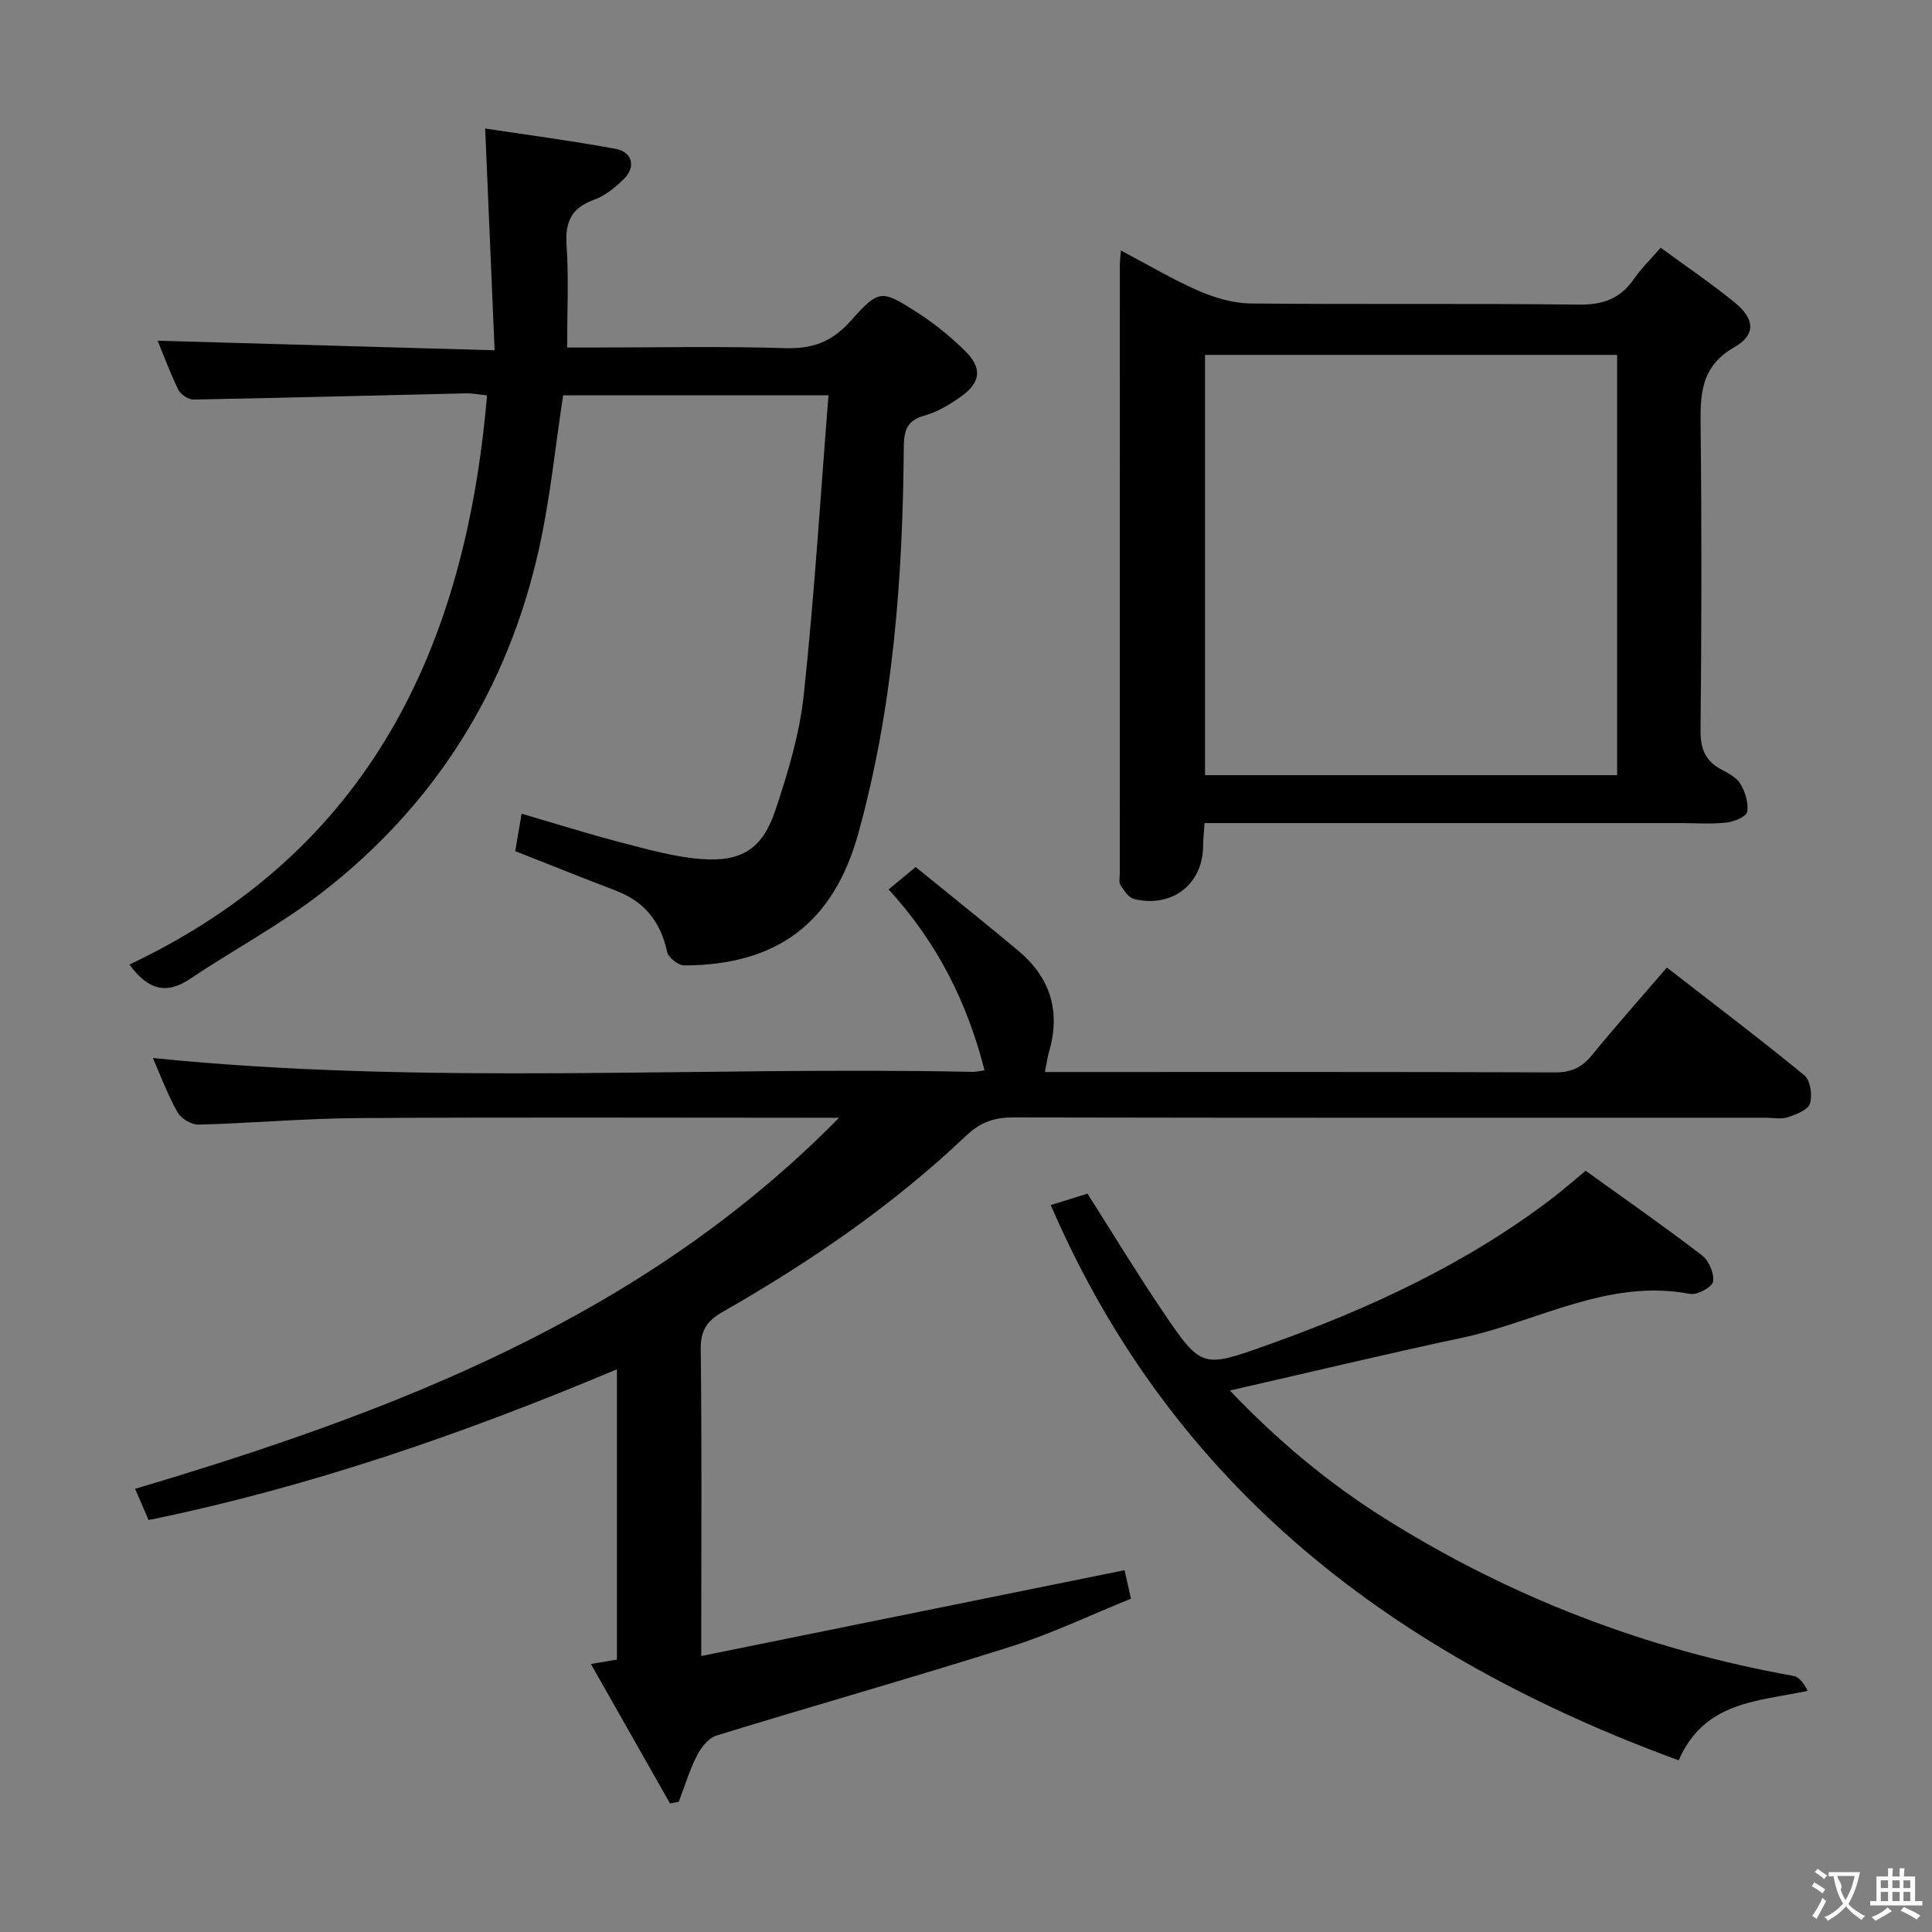 <svg enable-background="new 0 0 400 400" viewBox="0 0 400 400" xmlns="http://www.w3.org/2000/svg"><rect x="0" y="0" width="400" height="400" fill="#808080" stroke="none"/><g fill="#010000"><path d="m232.83 325.09c.32 1.42.75 3.34 1.32 5.9-8.27 3.34-16.37 7.23-24.84 9.91-20.25 6.41-40.69 12.18-60.99 18.43-1.65.51-3.2 2.51-4.05 4.19-1.54 3.02-2.52 6.33-3.74 9.52-.6.12-1.21.24-1.81.35-5.34-9.41-10.68-18.83-16.38-28.88 2.28-.38 3.77-.64 5.39-.91 0-19.99 0-39.88 0-60.1-31.57 13.27-63.45 24.34-96.96 31.21-1.01-2.33-1.84-4.25-2.8-6.46 53.62-15.97 105.18-35.58 145.75-76.83-1.76 0-3.52 0-5.28 0-31.49 0-62.98-.13-94.47.07-10.96.07-21.9 1.07-32.86 1.35-1.48.04-3.65-1.28-4.38-2.59-2.07-3.71-3.56-7.74-5.08-11.2 56.62 5.75 113.23 1.68 169.72 2.87.65.01 1.3-.16 2.47-.32-3.59-14.07-9.79-26.48-19.87-37.45 1.74-1.44 3.36-2.78 5.61-4.64 7.09 5.77 14.19 11.44 21.17 17.26 6.67 5.56 8.91 12.57 6.44 21-.36 1.24-.52 2.54-.85 4.18h4.65c33.66 0 67.31-.05 100.97.08 3.33.01 5.54-1 7.61-3.54 4.92-6.03 10.1-11.84 15.54-18.17 9.7 7.53 19.23 14.74 28.46 22.31 1.25 1.02 1.7 4.13 1.17 5.85-.41 1.32-2.86 2.25-4.58 2.83-1.35.45-2.97.11-4.47.11-51.98 0-103.97.04-155.95-.07-3.93-.01-6.81 1.02-9.72 3.79-15.16 14.41-32.32 26.15-50.43 36.49-3.3 1.88-4.56 3.88-4.51 7.76.23 18.99.11 37.99.11 56.98v6.49c29.72-6.04 58.58-11.89 87.64-17.77z"/><path d="m106.68 176.22c.38-2.27.79-4.65 1.31-7.75 7.18 2.09 13.9 4.22 20.72 5.99 5.45 1.41 10.96 2.97 16.53 3.4 8.24.63 12.61-2.12 15.24-9.95 2.62-7.81 5.06-15.89 5.93-24.03 2.19-20.46 3.45-41.03 5.12-62.04-18.91 0-36.81 0-54.94 0-1.62 10.56-2.66 21.3-4.99 31.76-6.49 29.15-21.58 53.18-45.23 71.42-8.5 6.55-18.1 11.66-27.04 17.66-5.06 3.39-8.8 2.1-12.53-2.98 49.5-23.43 69.6-65.46 74.03-117.85-1.59-.16-3-.44-4.4-.41-18.79.43-37.58.94-56.37 1.28-1.07.02-2.67-1.07-3.15-2.06-1.75-3.58-3.13-7.34-4.27-10.12 22.56.64 45.44 1.29 69.76 1.98-.67-15.66-1.29-30.44-1.95-45.91 8.69 1.32 17.87 2.52 26.96 4.2 3.56.66 4.3 3.76 1.72 6.29-1.75 1.72-3.84 3.43-6.1 4.24-4.7 1.69-6.07 4.58-5.73 9.45.47 6.78.12 13.61.12 21.16h5.18c13.33 0 26.67-.28 39.99.13 5.62.17 9.64-1.29 13.43-5.53 6.04-6.76 6.41-6.65 14.15-1.68 3.47 2.23 6.73 4.92 9.67 7.82 3.59 3.54 3.22 6.54-.97 9.48-2.29 1.61-4.83 3.15-7.49 3.88-3.7 1.03-4.24 3.2-4.26 6.58-.21 26.99-2.18 53.82-9.43 79.96-5.14 18.52-16.82 27.23-36.01 27.29-1.23 0-3.3-1.61-3.55-2.77-1.33-6.23-4.68-10.46-10.66-12.73-6.68-2.54-13.29-5.21-20.79-8.16z"/><path d="m343.82 51.28c5.28 3.88 10.5 7.4 15.35 11.37 4.12 3.37 4.45 6.63-.1 9.24-7.19 4.12-7.04 10.09-6.97 16.89.23 20.81.19 41.63-.02 62.45-.04 3.82 1.01 6.32 4.3 8.09 1.45.78 3.18 1.64 3.95 2.96.99 1.69 1.72 3.97 1.41 5.79-.17.99-2.69 2.05-4.24 2.23-3.13.35-6.32.11-9.48.11-30.81 0-61.62 0-92.43 0-1.97 0-3.93 0-6.2 0-.13 1.93-.29 3.37-.3 4.81-.08 7.85-6.45 12.83-14.3 10.91-1.12-.27-2.07-1.75-2.8-2.86-.39-.6-.15-1.62-.15-2.45 0-41.97 0-83.93.01-125.9 0-.8.11-1.61.22-3.06 5.58 2.94 10.68 5.99 16.09 8.35 3.36 1.46 7.18 2.58 10.8 2.62 22.65.23 45.3-.04 67.94.24 4.99.06 8.56-1.24 11.37-5.28 1.49-2.17 3.41-4.04 5.55-6.51zm-9.01 22.2c-28.79 0-57.15 0-85.32 0v87.01h85.32c0-29.12 0-57.89 0-87.01z"/><path d="m254.64 287.89c9.91 10.43 20.45 19.2 32.18 26.56 26.06 16.35 54.26 27.12 84.54 32.54 1.18.21 2.14 1.62 2.92 3.08-10.52 2.2-21.45 2.24-26.73 14.39-58.29-21.4-104.54-55.94-130-114.96 2.72-.85 5.17-1.61 7.6-2.37 5.21 8.19 10.11 16.28 15.4 24.11 8.19 12.14 8.3 12.07 21.94 7.2 21.09-7.52 41.25-16.84 59.14-30.55 2.09-1.6 4.07-3.36 6.66-5.5 8.03 5.78 16.2 11.48 24.1 17.52 1.42 1.09 2.55 3.75 2.28 5.44-.18 1.13-3.28 2.82-4.75 2.54-17.02-3.25-31.61 5.78-47.29 9.1-15.76 3.35-31.4 7.12-47.99 10.9z"/></g><path d="m377.9 391.2c-.2.3-.4.5-.6.8-.7-.6-1.4-1-2.2-1.5.2-.3.4-.5.5-.8.6.4 1.4.8 2.3 1.5zm-1.8 6.1c-.2-.2-.5-.4-.9-.6.4-.6.8-1.2 1.2-1.9s.7-1.3.9-1.9c.3.3.5.5.8.7-.7 1.3-1.4 2.6-2 3.7zm2.2-9c-.3.3-.5.5-.6.8-.6-.6-1.3-1.1-2-1.5.3-.3.5-.5.6-.7.6.5 1.3.9 2 1.4zm.3.2v-.9h2 4.5c-.3 1.3-.6 2.5-1 3.6s-.9 2.1-1.4 3c.4.5 1 1 1.6 1.4s1.2.8 1.9 1.1c-.3.2-.5.4-.8.8-.4-.3-1-.7-1.6-1.2s-1.2-1.1-1.6-1.6c-.5.6-1.1 1.1-1.7 1.6s-1.4.9-2.1 1.4c-.1-.3-.3-.5-.7-.8.6-.2 1.2-.5 1.9-1s1.4-1.1 2-1.8c-.5-.8-.9-1.6-1.2-2.5s-.6-2-.8-3.2c-.4.1-.7.1-1 .1zm2.5 2.7c.3 1 .7 1.7 1 2.2.3-.5.6-1.1 1-2s.6-1.9.9-3h-3.2-.4c.1.9 1.3 1.8.7 2.8z" fill="#fbfafa"/><path d="m396.5 388.5v1.5 3.6h1.5v.9c-.4 0-1 0-1.7 0h-7.9c-.5 0-.9 0-1.2 0v-.9h1.3v-3.5c0-.7 0-1.2 0-1.6h2.4c0-.8 0-1.4 0-1.7h1c0 .3-.1.8-.1 1.7h1.5c0-.8 0-1.4 0-1.7h1c0 .3-.1.9-.1 1.7zm-8.2 9.2c-.2-.3-.5-.5-.8-.8.8-.3 1.4-.6 1.9-.9s1-.7 1.4-1.1c.3.3.6.5.9.8-1.6 1-2.8 1.6-3.4 2zm2.6-6.8v-1.6h-1.5v1.6zm0 2.7v-1.9h-1.5v1.9zm2.4-2.7v-1.6h-1.5v1.6zm0 2.7v-1.9h-1.5v1.9zm.2 2 .7-.8c.4.2.9.5 1.6.8s1.3.7 1.8 1c-.3.3-.5.5-.8.8-.4-.3-1.5-1-3.3-1.8zm2-4.7v-1.6h-1.4v1.6zm0 2.7v-1.9h-1.4v1.9z" fill="#fbfafa"/></svg>